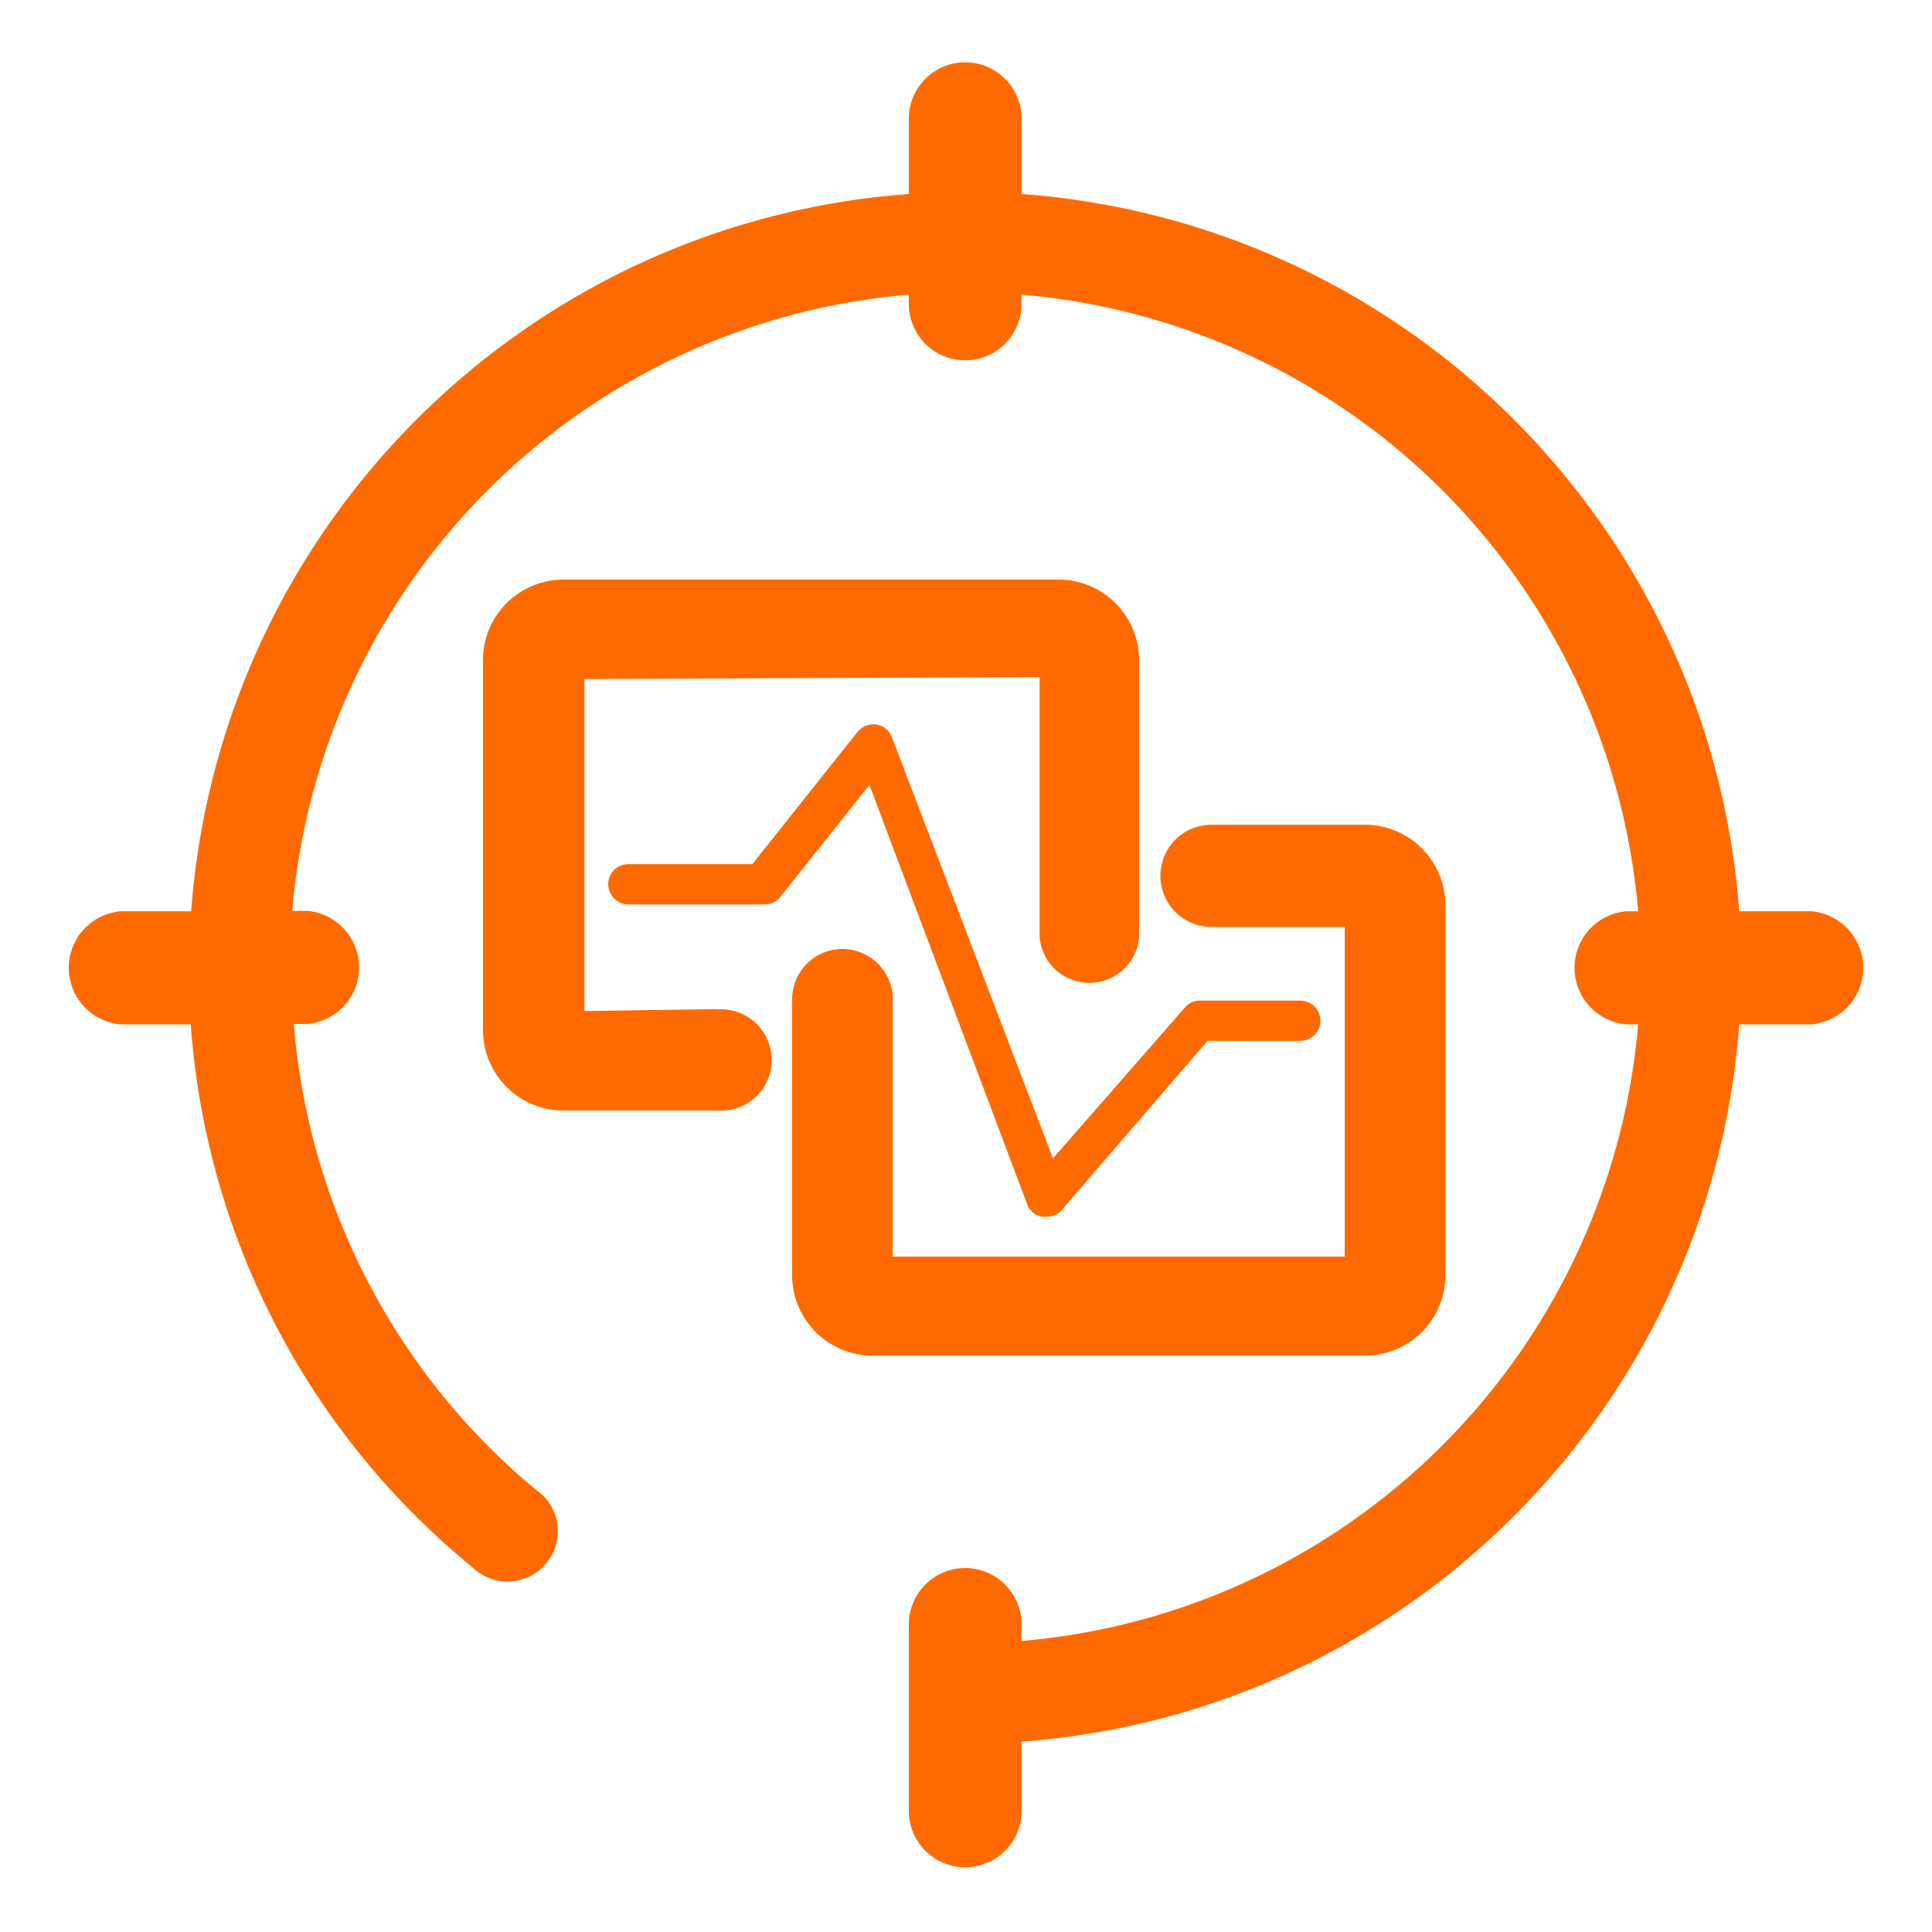 <svg class="icon" style="width: 1em;height: 1em;vertical-align: middle;fill: currentColor;overflow: hidden;" viewBox="0 0 1024 1024" version="1.1" xmlns="http://www.w3.org/2000/svg"><path d="M544.427 638.293c1.28 3.435 4.267 5.952 7.893 6.613H554.667a10.667 10.667 0 0 0 8.107-3.627l77.227-89.6h49.067a10.667 10.667 0 1 0 0-21.333h-53.12a10.24 10.24 0 0 0-7.893 3.627l-69.973 80-85.333-223.147a10.453 10.453 0 0 0-8.32-6.827 11.093 11.093 0 0 0-10.027 4.053l-55.68 69.973h-65.707a10.667 10.667 0 0 0-10.667 10.667 10.88 10.88 0 0 0 10.667 10.667H405.333a10.453 10.453 0 0 0 8.32-4.053l47.147-59.307 83.627 222.293z" fill="#FF6A00" /><path d="M380.587 534.827l-70.827 1.067v-176l241.28-1.067v138.027a26.453 26.453 0 0 0 52.693 0V349.867a42.667 42.667 0 0 0-42.667-42.667H298.667a42.667 42.667 0 0 0-42.667 42.667v196.053a42.667 42.667 0 0 0 42.667 42.667h81.067a26.88 26.88 0 1 0 0-53.547l0.853-0.213z" fill="#FF6A00" /><path d="M766.08 674.987v-195.2a42.667 42.667 0 0 0-42.667-42.667H642.133a27.093 27.093 0 0 0 0 54.187h70.613v174.72H473.173v-136.533a26.667 26.667 0 0 0-53.333 0v146.347a42.667 42.667 0 0 0 42.667 42.667H723.2a42.667 42.667 0 0 0 42.88-43.52z" fill="#FF6A00" /><path d="M960 482.987h-38.187c-15.104-203.456-176.917-365.184-380.373-380.16V62.72a29.867 29.867 0 0 0-59.733 0v40.107c-203.456 14.976-365.269 176.704-380.373 380.16H64a30.08 30.08 0 0 0 0 59.947h37.12a408.96 408.96 0 0 0 149.333 287.787A26.667 26.667 0 1 0 283.733 789.333a357.76 357.76 0 0 1-128-246.613h7.04a30.08 30.08 0 0 0 0-59.947h-7.893A358.187 358.187 0 0 1 481.707 156.16v5.12a29.867 29.867 0 0 0 59.733 0v-5.12A358.613 358.613 0 0 1 868.267 482.987h-6.187a30.08 30.08 0 0 0 0 59.947h6.187a358.613 358.613 0 0 1-326.827 326.827v-8.96a29.867 29.867 0 0 0-59.733 0V960a29.867 29.867 0 0 0 59.733 0v-36.907c203.456-14.976 365.269-176.704 380.373-380.16H960a30.08 30.08 0 0 0 0-59.947z" fill="#FF6A00" /></svg>